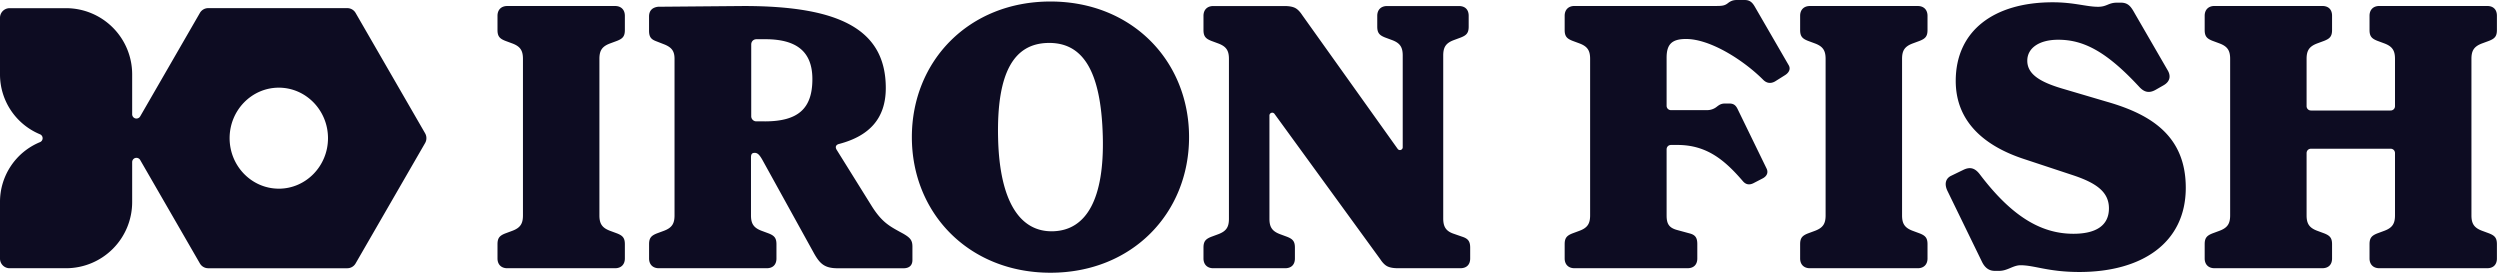 <svg width="165" height="18" viewBox="0 0 165 18" fill="none" xmlns="http://www.w3.org/2000/svg">
  <path d="M69.33.1c-5.388 0-9.147 3.93-9.147 8.95 0 5.018 3.759 8.95 9.148 8.95 5.388 0 9.147-3.93 9.147-8.95S74.72.1 69.331.1Zm.163 15.164c-2.2.057-3.51-2.013-3.617-6.083-.117-4.48 1.093-6.288 3.262-6.346 2.256-.06 3.531 1.713 3.647 6.165.108 4.096-1.065 6.206-3.292 6.264ZM40.598.397h-7.12c-.395 0-.643.248-.643.644v.94c0 .42.147.569.518.716l.47.174c.519.197.692.47.692 1.013v10.333c0 .545-.173.815-.692 1.013l-.47.174c-.371.147-.518.296-.518.716v.94c0 .395.248.643.643.643h7.12c.395 0 .643-.248.643-.643v-.94c0-.42-.147-.57-.518-.716l-.47-.174c-.519-.198-.692-.47-.692-1.013V3.884c0-.545.173-.816.692-1.013l.47-.174c.371-.147.518-.296.518-.716v-.94c-.001-.397-.248-.644-.643-.644ZM59.624 15.428l-.273-.148c-.667-.37-1.162-.643-1.803-1.656l-2.325-3.732c-.123-.198-.05-.347.174-.396 1.953-.518 3.065-1.656 3.065-3.684 0-3.83-2.987-5.415-9.364-5.415L43.43.446c-.395.05-.593.272-.593.643v.94c0 .42.147.57.47.692l.569.222c.47.198.643.446.643.94v10.334c0 .545-.173.815-.692 1.013l-.47.174c-.37.147-.518.296-.518.716v.94c0 .395.248.643.643.643h7.12c.42 0 .644-.248.644-.643v-.94c0-.42-.15-.57-.519-.716l-.47-.174c-.518-.198-.692-.47-.692-1.013v-3.831c0-.222.075-.297.248-.297.198 0 .321.148.495.446l3.387 6.131c.42.767.742 1.04 1.606 1.04h4.325c.42 0 .594-.223.594-.545v-.89c-.004-.4-.127-.57-.597-.843ZM50.476 8.01h-.544a.338.338 0 0 1-.351-.35V2.938c0-.203.145-.35.35-.35h.572c1.923 0 3.114.697 3.114 2.63 0 1.934-.92 2.793-3.14 2.793ZM163.807 2.869l.471-.174c.371-.147.518-.296.518-.716v-.94c0-.395-.222-.644-.643-.644h-7.12c-.396 0-.644.249-.644.644v.94c0 .42.148.569.519.716l.47.174c.518.198.692.47.692 1.013v3.115a.285.285 0 0 1-.297.296h-5.241a.285.285 0 0 1-.297-.296V3.882c0-.545.174-.815.692-1.013l.47-.174c.371-.147.519-.296.519-.716v-.94c0-.395-.222-.644-.644-.644h-7.119c-.396 0-.644.249-.644.644v.94c0 .42.147.569.519.716l.47.174c.518.198.692.47.692 1.013v10.333c0 .545-.174.816-.692 1.013l-.47.174c-.372.147-.519.296-.519.716v.94c0 .395.248.644.644.644h7.119c.42 0 .644-.249.644-.644v-.94c0-.42-.149-.569-.519-.716l-.47-.174c-.518-.197-.692-.47-.692-1.013v-4.103c0-.174.123-.297.297-.297h5.241c.174 0 .297.123.297.297v4.103c0 .545-.174.816-.692 1.013l-.47.174c-.371.147-.519.296-.519.716v.94c0 .395.248.644.644.644h7.12c.419 0 .643-.249.643-.644v-.94c0-.42-.147-.569-.518-.716l-.471-.174c-.518-.197-.692-.47-.692-1.013V3.882c0-.543.174-.815.692-1.013ZM139.091 6.726l-3.016-.89c-1.483-.443-2.274-.964-2.274-1.83 0-.84.791-1.374 2.003-1.383 1.699-.013 3.216.766 5.391 3.115.296.32.617.445 1.063.197l.519-.296c.445-.246.513-.614.296-.989l-2.16-3.732c-.248-.44-.42-.743-.94-.743h-.239c-.593 0-.667.273-1.261.273-.766 0-1.589-.297-2.992-.297-3.881 0-6.403 1.878-6.403 5.191 0 2.768 2.003 4.326 4.475 5.143l3.214 1.063c1.581.518 2.423 1.114 2.423 2.201 0 1.162-.89 1.68-2.349 1.68-2.225 0-4.154-1.26-6.179-3.93-.321-.42-.644-.494-1.064-.296l-.815.395c-.371.174-.475.547-.246 1.013l2.276 4.673c.205.42.494.593.841.593h.295c.544 0 .914-.371 1.41-.371.914 0 1.83.445 3.881.445 4.104 0 7.021-1.904 7.021-5.562-.003-3.389-2.253-4.823-5.17-5.663ZM126.573.397h-7.12c-.396 0-.644.248-.644.644v.94c0 .42.148.569.519.716l.47.174c.519.197.692.47.692 1.013v10.333c0 .545-.173.815-.692 1.013l-.47.174c-.371.147-.519.296-.519.716v.94c0 .395.248.643.644.643h7.12c.395 0 .643-.248.643-.643v-.94c0-.42-.147-.57-.518-.716l-.47-.174c-.519-.198-.692-.47-.692-1.013V3.884c0-.545.173-.816.692-1.013l.47-.174c.371-.147.518-.296.518-.716v-.94c-.002-.397-.248-.644-.643-.644ZM115.834.47c-.164-.285-.321-.47-.692-.47h-.492c-.273 0-.424.063-.629.224-.224.171-.418.171-.903.171h-9.207c-.395 0-.643.249-.643.644v.94c0 .42.147.569.518.716l.47.174c.519.198.692.47.692 1.013v10.333c0 .545-.173.816-.692 1.013l-.47.174c-.371.147-.518.296-.518.716v.94c0 .395.248.644.643.644h7.467c.42 0 .644-.249.644-.644v-.94c0-.42-.123-.617-.519-.716l-.815-.222c-.545-.148-.692-.42-.692-.965V9.864c0-.174.123-.297.297-.297h.419c1.929 0 3.115.989 4.326 2.399.173.198.395.272.692.123l.617-.32c.273-.148.373-.387.248-.644l-1.915-3.932c-.11-.226-.247-.36-.53-.36h-.304c-.209 0-.341.056-.532.208a1.016 1.016 0 0 1-.643.228h-2.378a.285.285 0 0 1-.297-.297V3.81c0-.89.347-1.237 1.285-1.237 1.608 0 3.807 1.41 5.092 2.696.222.222.495.272.791.098l.668-.42c.222-.147.373-.382.222-.643L115.834.47ZM96.514 15.626l-.57-.198c-.518-.174-.691-.47-.691-1.013V3.662c0-.545.173-.817.692-1.013l.47-.174c.371-.147.518-.296.518-.716v-.716c0-.396-.222-.644-.643-.644h-4.747c-.396 0-.644.248-.644.644v.716c0 .42.15.569.519.716l.47.174c.518.197.692.47.692 1.013v6.056a.184.184 0 0 1-.327.118L85.943.992c-.156-.238-.317-.397-.481-.475-.164-.079-.392-.118-.679-.118h-4.71c-.395 0-.643.248-.643.644v.94c0 .42.149.569.518.716l.47.174c.519.197.692.47.692 1.012V14.44c0 .545-.173.815-.692 1.013l-.47.174c-.371.147-.518.296-.518.716v.716c0 .395.248.644.643.644h4.747c.42 0 .644-.249.644-.644v-.716c0-.42-.148-.57-.519-.716l-.47-.174c-.518-.198-.692-.47-.692-1.013V7.623a.184.184 0 0 1 .327-.117l6.987 9.602c.157.24.317.398.481.476.164.078.392.118.68.118h4.13c.42 0 .644-.249.644-.644v-.716c0-.42-.147-.593-.518-.716ZM28.06 8.802 23.47.854a.633.633 0 0 0-.547-.317h-9.181a.633.633 0 0 0-.549.317L9.25 7.685a.285.285 0 0 1-.317.13.283.283 0 0 1-.21-.272V4.9A4.366 4.366 0 0 0 4.364.54H.634A.635.635 0 0 0 0 1.172v3.729a4.278 4.278 0 0 0 2.64 3.962.28.28 0 0 1 0 .518A4.263 4.263 0 0 0 0 13.34v3.728c0 .35.284.635.634.635h3.729a4.366 4.366 0 0 0 4.36-4.361v-2.643c0-.127.087-.24.21-.273a.287.287 0 0 1 .317.13l3.943 6.831a.635.635 0 0 0 .549.317h9.179a.633.633 0 0 0 .548-.317l4.589-7.948a.628.628 0 0 0 .084-.315.619.619 0 0 0-.082-.32Zm-9.659 3.65c-1.79 0-3.247-1.495-3.247-3.333 0-1.837 1.456-3.333 3.247-3.333 1.79 0 3.247 1.496 3.247 3.333 0 1.838-1.456 3.334-3.247 3.334Z" fill="#0D0C22"/>
</svg>